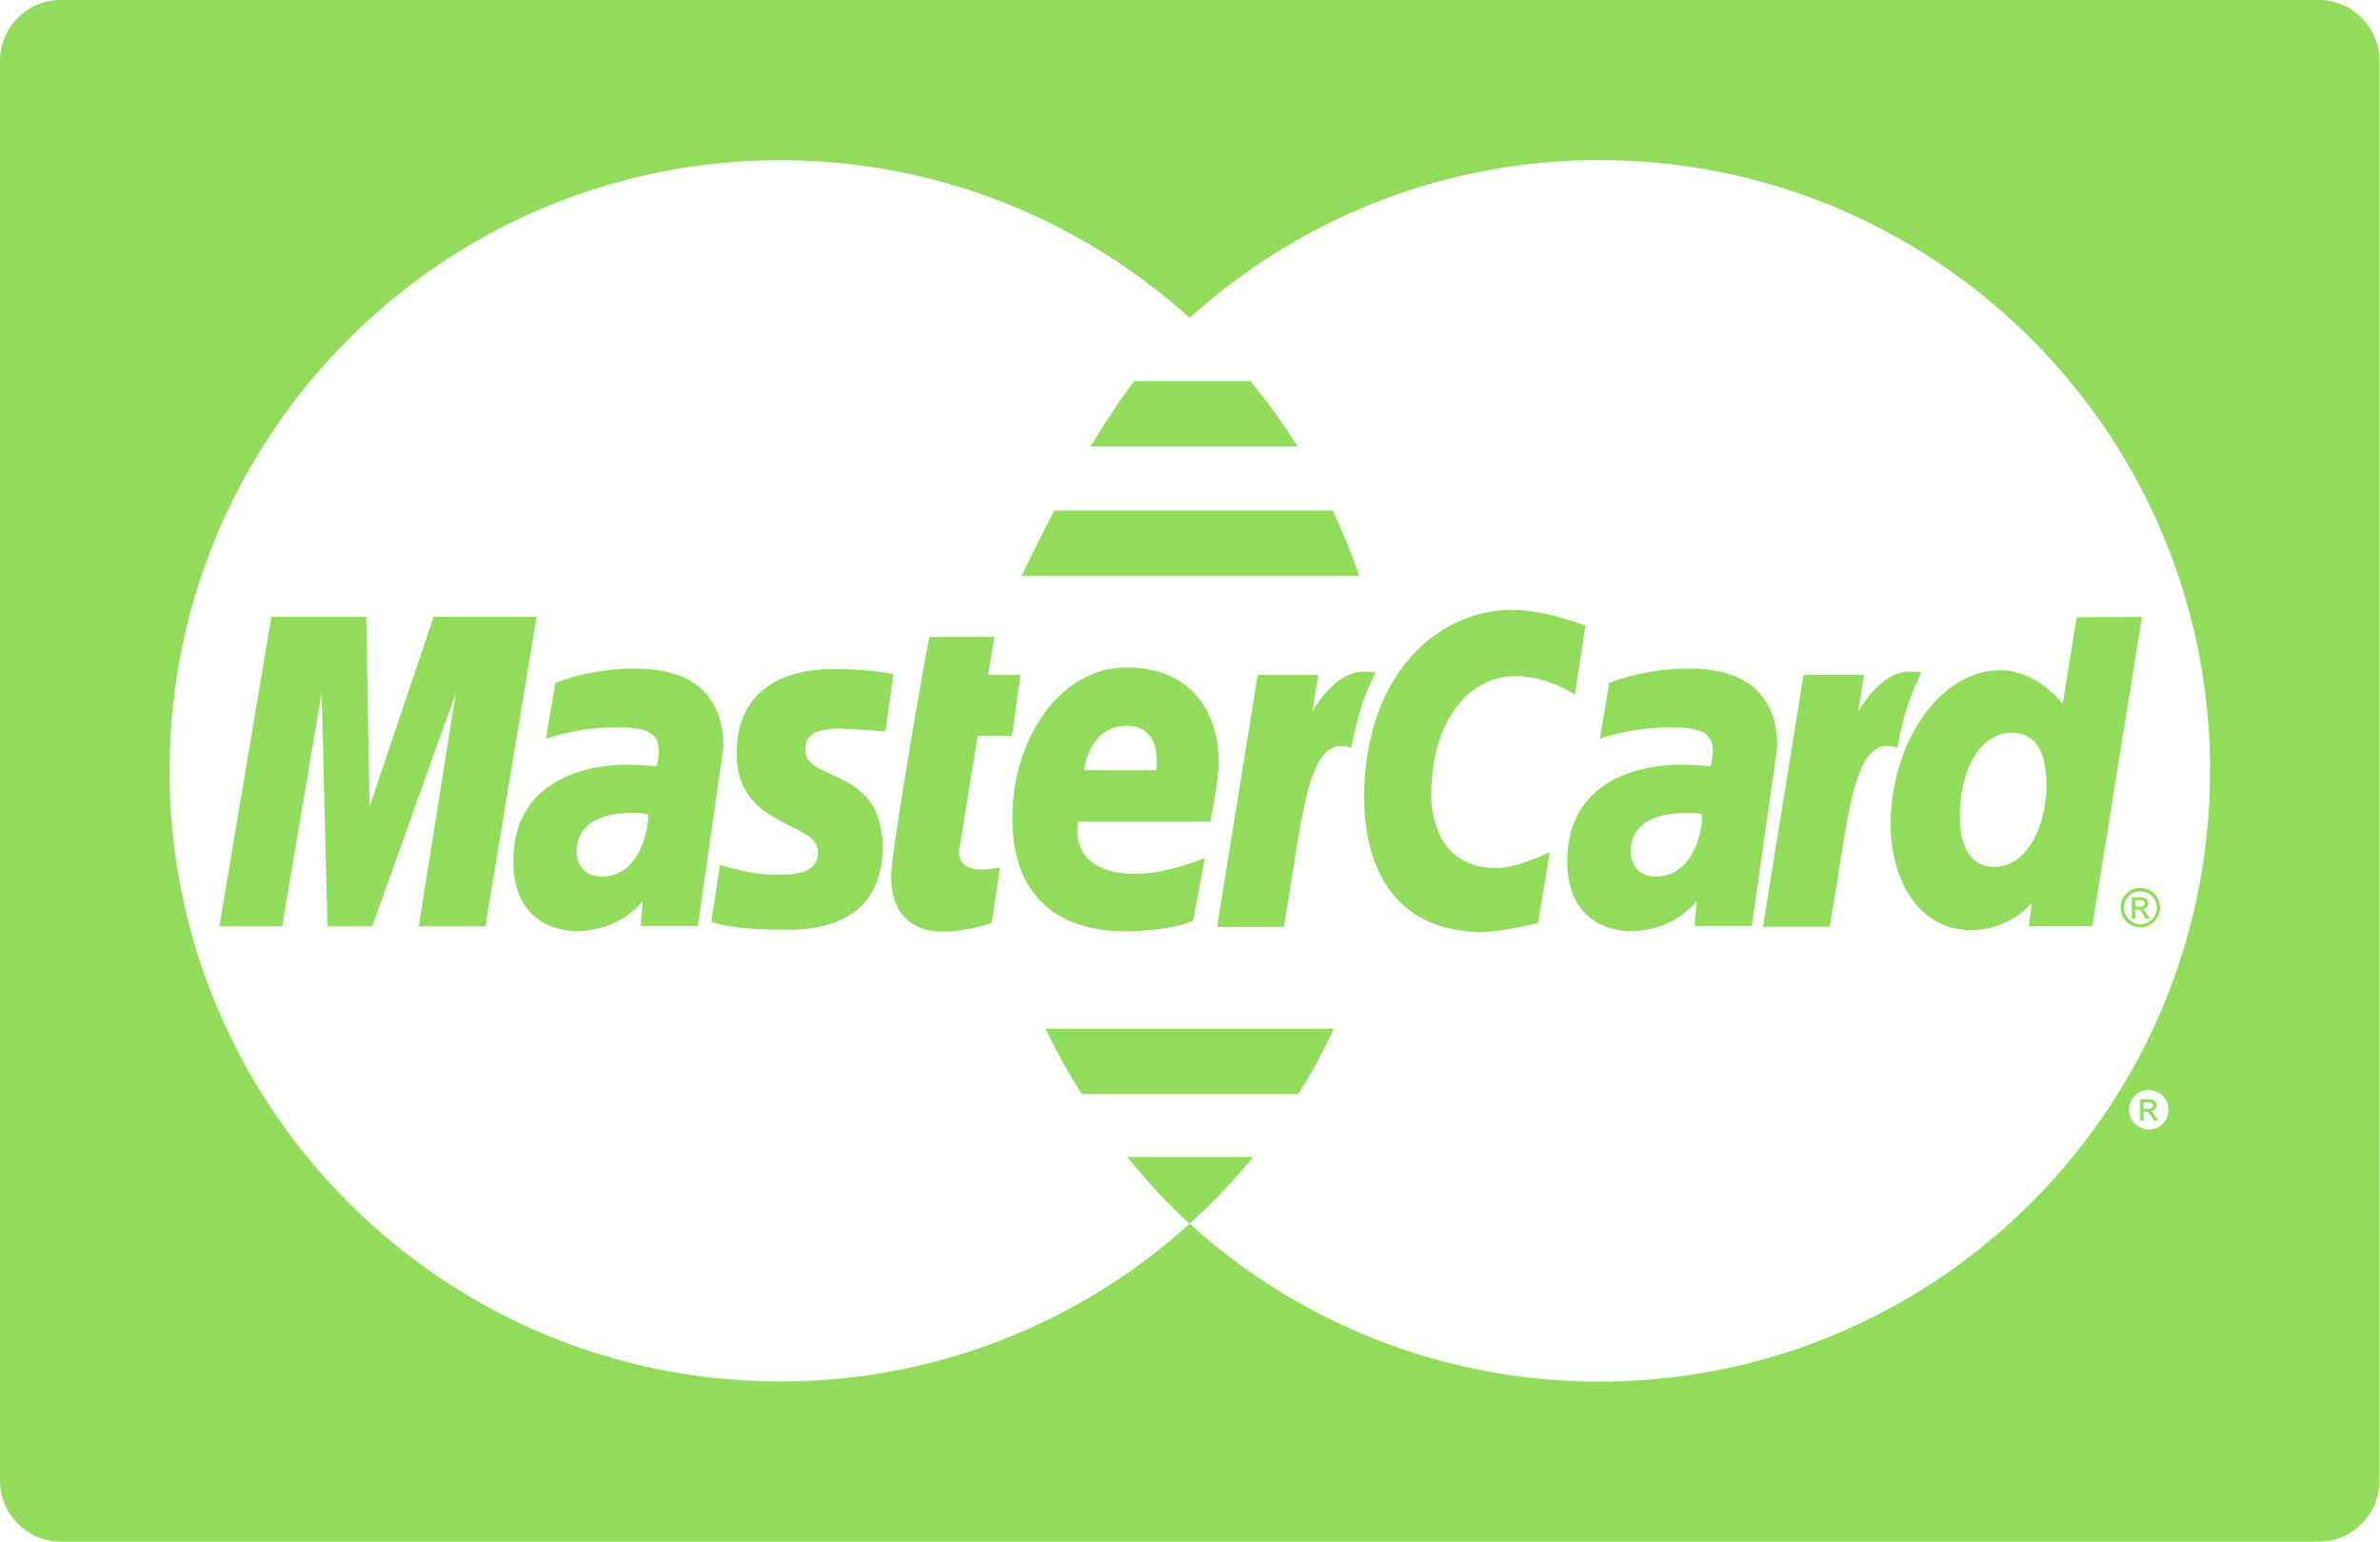 <svg xmlns="http://www.w3.org/2000/svg" id="svg8" viewBox="0 0 135.467 87.792" height="331.812" width="512"><g transform="translate(-29.73 -121.517)" id="layer1"><g transform="matrix(2.398 0 0 2.398 29.73 97.679)" id="g1029"><g id="g819"><g id="g817"><path d="M15.051 25.812c-1.058 0-1.869.34-1.869.34l-.224 1.33s.669-.272 1.682-.272c.575 0 .995.064.995.531 0 .284-.051.389-.051.389s-.453-.037-.663-.037c-1.335 0-2.737.568-2.737 2.287 0 1.354.919 1.663 1.49 1.663 1.089 0 1.559-.706 1.583-.708l-.051.59h1.359l.606-4.25c-.001-1.805-1.574-1.863-2.12-1.863zm-.762 4.938c-.479 0-.604-.365-.604-.583 0-.422.229-.93 1.36-.93.264.001.292.028.336.036.03.26-.162 1.477-1.092 1.477z" id="path815" fill="#91dc5a"/></g></g><g id="g825"><g id="g823"><path d="M19.959 27.237c.217 0 1.054.069 1.054.069l.195-1.362s-.542-.121-1.424-.121c-1.142 0-2.3.456-2.3 2.015 0 1.768 1.932 1.588 1.932 2.334 0 .496-.54.537-.956.537-.721 0-1.369-.246-1.371-.236l-.206 1.351c.037.01.437.188 1.732.188.347 0 2.334.09 2.334-1.961 0-1.918-1.839-1.539-1.839-2.31 0-.384.299-.504.849-.504z" id="path821" fill="#91dc5a"/></g></g><g id="g831"><g id="g829"><path d="M23.206 27.411h.817l.197-1.452h-.77l.157-.9h-1.543c-.034.033-.911 5.076-.911 5.688 0 .911.511 1.315 1.23 1.308.563-.004 1.002-.16 1.157-.203l.193-1.312c-.106 0-.261.046-.398.046-.537 0-.596-.287-.562-.498z" id="path827" fill="#91dc5a"/></g></g><g id="g837"><g id="g835"><path d="M29.673 18.987h-2.754c-.37.5-.718 1.032-1.033 1.552h4.913a14.676 14.676 0 0 0-1.126-1.552z" id="path833" fill="#91dc5a"/></g></g><g id="g843"><g id="g841"><path d="M51.161 36.445a.796.796 0 0 0-.075-.1.108.108 0 0 0-.043-.026.157.157 0 0 0 .105-.046.134.134 0 0 0 .016-.17.121.121 0 0 0-.064-.049.38.38 0 0 0-.127-.015h-.174v.505h.082v-.214h.047c.028 0 .051.006.064.018a.454.454 0 0 1 .086.117l.044.08h.101zm-.182-.182h-.1v-.152h.094a.24.24 0 0 1 .08.009.079.079 0 0 1 .035.026.069.069 0 0 1 .012.039.07.07 0 0 1-.025.057c-.017.013-.05.021-.096.021z" id="path839" fill="#91dc5a"/></g></g><g id="g849"><g id="g847"><path d="M31.634 22.062h-6.607c-.422.799-.702 1.403-.781 1.553h8.014a14.637 14.637 0 0 0-.626-1.553z" id="path845" fill="#91dc5a"/></g></g><g id="g855"><g id="g853"><path id="polygon851" fill="#91dc5a" d="M5.207 31.932h1.489l.939-5.54.138 5.54h1.063l1.983-5.54-.879 5.54h1.58l1.217-7.349h-2.444l-1.521 4.51-.079-4.51H6.441z"/></g></g><g id="g861"><g id="g859"><path d="M40.069 25.812c-1.06 0-1.87.34-1.87.34l-.225 1.33s.67-.272 1.682-.272c.575 0 .996.064.996.531 0 .284-.053.389-.053.389s-.452-.037-.664-.037c-1.334 0-2.735.568-2.735 2.287 0 1.354.92 1.663 1.49 1.663 1.088 0 1.558-.706 1.583-.708l-.051.59h1.358l.606-4.25c.003-1.805-1.571-1.863-2.117-1.863zm-.76 4.938c-.48 0-.604-.365-.604-.583 0-.422.229-.93 1.36-.93.263.001.291.028.336.036.029.26-.164 1.477-1.092 1.477z" id="path857" fill="#91dc5a"/></g></g><g id="g867"><g id="g865"><path d="M51.21 31.255a.422.422 0 0 0-.176-.174.466.466 0 0 0-.635.64.448.448 0 0 0 .173.175.47.47 0 0 0 .638-.641zm-.065.427a.397.397 0 0 1-.338.198.395.395 0 0 1-.392-.392c0-.067.017-.132.054-.195a.39.39 0 0 1 .676.389z" id="path863" fill="#91dc5a"/></g></g><g id="g873"><g id="g871"><path d="M50.963 31.648a.627.627 0 0 0-.074-.1.115.115 0 0 0-.043-.026.155.155 0 0 0 .104-.046.13.13 0 0 0 .016-.17.142.142 0 0 0-.062-.049.387.387 0 0 0-.128-.015H50.6v.504h.082v-.214h.047c.029 0 .052.006.066.017a.51.51 0 0 1 .086.119l.043.079h.101zm-.18-.185h-.099v-.153h.092c.04 0 .066.003.082.008a.08.08 0 0 1 .033.027.074.074 0 0 1-.011.096c-.019.017-.05.022-.097.022z" id="path869" fill="#91dc5a"/></g></g><g id="g879"><g id="g877"><path d="M45.313 25.885c-.691 0-1.204.943-1.204.943l.138-.867h-1.438l-.963 5.982h1.584c.451-2.556.533-4.629 1.604-4.25.189-.988.371-1.371.576-1.788 0 .001-.096-.02-.297-.02z" id="path875" fill="#91dc5a"/></g></g><g id="g885"><g id="g883"><path d="M49.293 24.591l-.333 2.065s-.58-.803-1.49-.803c-1.415.001-2.593 1.706-2.593 3.664 0 1.265.629 2.504 1.913 2.504.925 0 1.437-.645 1.437-.645l-.067.551h1.501l1.18-7.339zm-1.957 5.93c-.556 0-.816-.466-.816-1.198 0-1.197.537-1.986 1.216-1.986.554.001.839.382.839 1.28 0 .815-.403 1.904-1.239 1.904z" id="path881" fill="#91dc5a"/></g></g><g id="g891"><g id="g889"><path d="M55.026 9.939H1.454C.65 9.939 0 10.59 0 11.393v33.695c0 .803.65 1.454 1.454 1.454h53.572c.804 0 1.454-.651 1.454-1.454V11.393c0-.803-.65-1.454-1.454-1.454zm-3.617 26.579a.435.435 0 0 1-.173.175.475.475 0 0 1-.466 0 .469.469 0 0 1 .002-.815.494.494 0 0 1 .231-.06c.079 0 .155.021.229.06a.425.425 0 0 1 .175.174.477.477 0 0 1 .002.466zm1.048-8.277c.002 8.005-6.484 14.497-14.49 14.499a14.436 14.436 0 0 1-9.73-3.749 14.435 14.435 0 0 1-9.717 3.745c-8.001 0-14.495-6.493-14.495-14.495 0-7.97 6.443-14.444 14.402-14.496h.093c3.738 0 7.146 1.418 9.718 3.745a14.443 14.443 0 0 1 9.722-3.748c8.006-.003 14.497 6.486 14.499 14.492-.002.002-.002.003-.002.007z" id="path887" fill="#91dc5a"/></g></g><g id="g897"><g id="g895"><path d="M26.753 37.406c.459.562.945 1.098 1.482 1.584l.037-.031-.001-.001h.003a14.488 14.488 0 0 0 1.472-1.552z" id="path893" fill="#91dc5a"/></g></g><g id="g903"><g id="g901"><path d="M28.727 29.45s.203-1 .203-1.407c0-1.017-.506-2.257-2.2-2.257-1.552.001-2.701 1.673-2.701 3.563 0 2.181 1.439 2.699 2.666 2.699 1.132 0 1.63-.254 1.63-.254l.272-1.488s-.861.38-1.639.38c-1.657 0-1.367-1.236-1.367-1.236zm-1.992-2.279c.871 0 .71.979.71 1.057h-1.713c0-.101.162-1.057 1.003-1.057z" id="path899" fill="#91dc5a"/></g></g><g id="g909"><g id="g907"><path d="M35.965 25.991c.785 0 1.416.441 1.416.441l.252-1.635s-.934-.378-1.738-.378c-1.781 0-3.514 1.546-3.514 4.449 0 1.925.935 3.196 2.777 3.196.52 0 1.35-.211 1.35-.211l.276-1.684s-.756.379-1.276.379c-1.096-.001-1.535-.837-1.535-1.733 0-1.823.942-2.824 1.992-2.824z" id="path905" fill="#91dc5a"/></g></g><g id="g915"><g id="g913"><path d="M24.818 34.361c.251.539.543 1.052.856 1.552h5.143c.312-.498.593-1.016.844-1.552z" id="path911" fill="#91dc5a"/></g></g><g id="g921"><g id="g919"><path d="M32.353 25.887c-.691 0-1.203.943-1.203.943l.139-.867h-1.437l-.963 5.982h1.584c.449-2.555.533-4.629 1.604-4.25.188-.989.369-1.372.574-1.79 0 0-.096-.02-.298-.018z" id="path917" fill="#91dc5a"/></g></g></g></g></svg>
